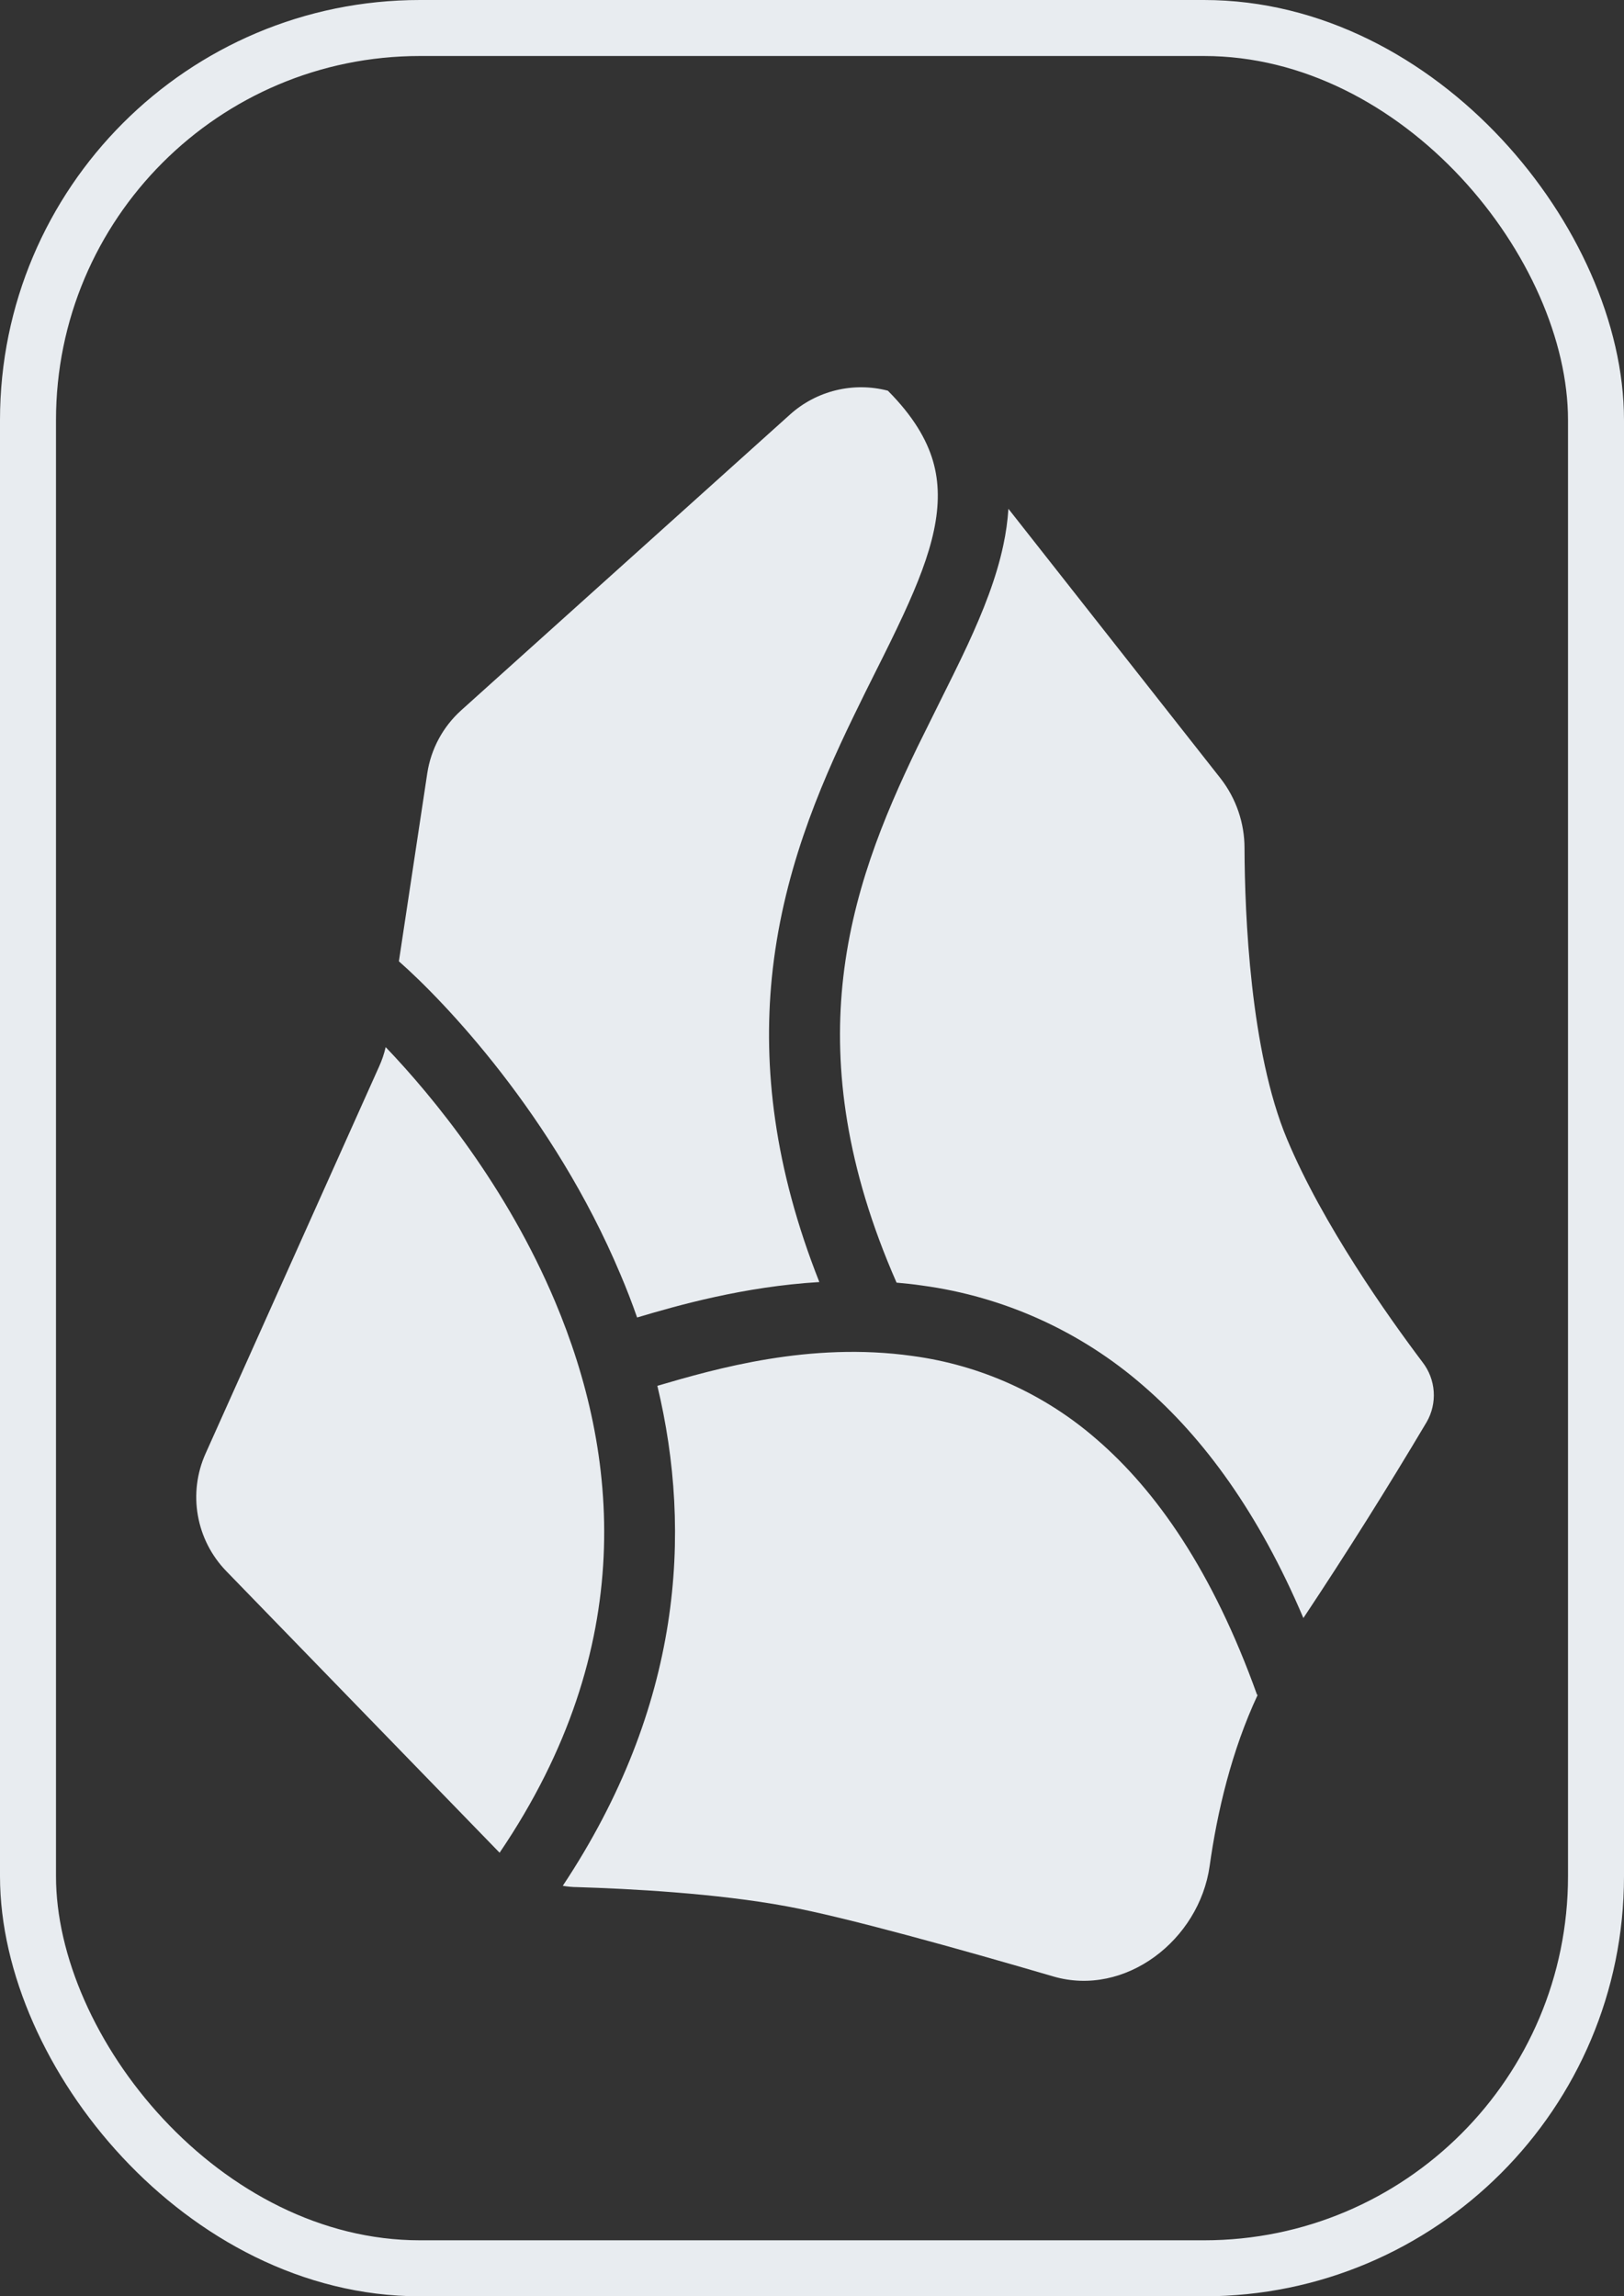<svg width="58" height="82" viewBox="0 0 58 82" fill="none" xmlns="http://www.w3.org/2000/svg">
<rect x="0" y="0" width="58" height="82" fill="#333333" stroke="none"/>
<path d="M46.547 57.783C48.075 55.486 49.544 53.15 50.953 50.779C51.143 50.449 51.23 50.07 51.204 49.69C51.178 49.31 51.039 48.946 50.806 48.645C49.582 47.021 47.24 43.725 45.964 40.673C44.653 37.541 44.456 32.671 44.447 30.295C44.449 29.394 44.15 28.518 43.598 27.805L36.015 18.169C35.986 18.602 35.926 19.033 35.835 19.457C35.584 20.65 35.107 21.837 34.564 23.014C34.246 23.701 33.876 24.436 33.506 25.181L32.771 26.665C31.548 29.197 30.407 31.945 30.087 35.177C29.793 38.165 30.196 41.65 32.02 45.802C32.323 45.828 32.629 45.861 32.935 45.906C35.856 46.3 38.597 47.541 40.821 49.475C42.993 51.348 44.956 54.032 46.547 57.774V57.783ZM20.096 67.341C20.269 67.369 20.442 67.388 20.617 67.388C22.467 67.445 25.585 67.606 28.11 68.076C30.173 68.455 34.258 69.594 37.618 70.578C40.186 71.327 42.83 69.278 43.202 66.632C43.472 64.702 43.984 62.518 44.921 60.515L44.897 60.526C43.309 56.093 41.288 53.228 39.169 51.4C37.313 49.782 35.022 48.746 32.582 48.42C28.93 47.907 25.582 48.87 23.477 49.487C24.738 54.746 24.349 60.937 20.098 67.343L20.096 67.341ZM13.774 37.392C13.72 37.629 13.642 37.859 13.542 38.079L7.342 51.905C7.03 52.599 6.935 53.371 7.067 54.12C7.199 54.869 7.553 55.561 8.084 56.107L17.843 66.16C22.829 58.807 22.102 51.886 19.825 46.48C18.099 42.378 15.481 39.175 13.779 37.397L13.774 37.392ZM22.754 47.047C24.212 46.613 26.561 45.944 29.262 45.781C27.643 41.691 27.252 38.115 27.564 34.928C27.93 31.248 29.224 28.178 30.493 25.562C30.761 25.005 31.021 24.486 31.27 23.988C31.624 23.284 31.953 22.62 32.264 21.949C32.779 20.834 33.163 19.851 33.355 18.938C33.544 18.037 33.544 17.23 33.322 16.465C33.096 15.694 32.617 14.864 31.709 13.951C31.101 13.793 30.463 13.788 29.853 13.937C29.242 14.086 28.678 14.384 28.212 14.805L16.475 25.361C15.82 25.95 15.39 26.747 15.259 27.618L14.246 34.328C15.839 35.727 19.766 39.82 22.154 45.498C22.367 45.996 22.569 46.518 22.754 47.047Z" fill="#E8ECF0"/>
<rect x="1" y="1" width="56" height="80" rx="14" stroke="#E8ECF0" stroke-width="2"/>
</svg>
